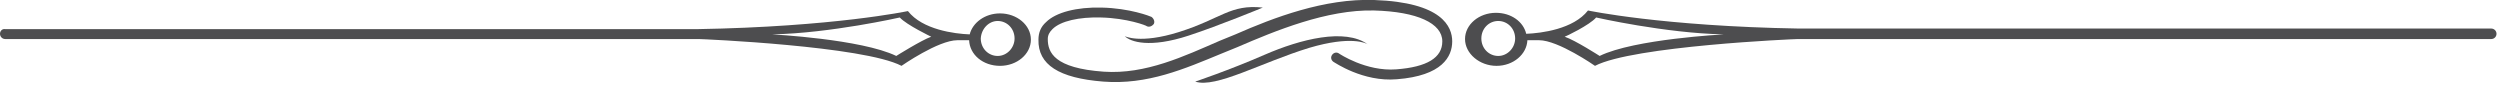 <?xml version="1.0" encoding="utf-8"?>
<!-- Generator: Adobe Illustrator 15.0.0, SVG Export Plug-In  -->
<!DOCTYPE svg PUBLIC "-//W3C//DTD SVG 1.1//EN" "http://www.w3.org/Graphics/SVG/1.1/DTD/svg11.dtd">
<svg version="1.1"
	 xmlns="http://www.w3.org/2000/svg" xmlns:xlink="http://www.w3.org/1999/xlink" xmlns:a="http://ns.adobe.com/AdobeSVGViewerExtensions/3.0/"
	 x="0px" y="0px" width="429px" height="15px" viewBox="0 0 429 15" enable-background="new 0 0 429 15" xml:space="preserve">
<defs>
</defs>
<path fill="#4D4D4F" d="M256.8,11.3c2.9,0,5.2-2,5.3-4.4h2c3.3,0,9.6,4.4,9.6,4.4c6.5-3.4,34.2-4.6,34.8-4.6h119
	c0.5,0,0.9-0.4,0.9-0.9c0-0.5-0.4-0.9-0.9-0.9H308.7v0c-23.5-0.4-36.2-3.1-36.2-3.1c-2.5,3.2-8,3.9-10.6,4c-0.5-2.1-2.6-3.6-5.2-3.6
	c-2.9,0-5.3,2-5.3,4.5S253.9,11.3,256.8,11.3z M273.9,3c0,0,11.9,2.7,21.9,2.9c0,0-15.4,0.8-21.3,3.7c0,0-4.2-2.7-6-3.3
	C268.6,6.3,272.8,4.3,273.9,3z M257.1,3.6c1.6,0,2.9,1.3,2.9,3c0,1.6-1.3,3-2.9,3s-2.9-1.3-2.9-3C254.2,4.9,255.5,3.6,257.1,3.6z"/>
<path fill="#4D4D4F" d="M0.9,6.7h119c0.6,0,28.3,1.2,34.8,4.6c0,0,6.3-4.4,9.6-4.4h2c0.1,2.5,2.4,4.4,5.3,4.4c2.9,0,5.3-2,5.3-4.5
	s-2.4-4.5-5.3-4.5c-2.6,0-4.7,1.6-5.2,3.6c-2.6-0.1-8.1-0.8-10.6-4c0,0-12.7,2.7-36.2,3.1v0H0.9C0.4,4.9,0,5.3,0,5.8
	C0,6.3,0.4,6.7,0.9,6.7z M171.2,3.6c1.6,0,2.9,1.3,2.9,3c0,1.6-1.3,3-2.9,3s-2.9-1.3-2.9-3C168.4,4.9,169.7,3.6,171.2,3.6z M154.4,3
	c1.2,1.3,5.4,3.3,5.4,3.3c-1.7,0.6-6,3.3-6,3.3c-6-2.9-21.3-3.7-21.3-3.7C142.5,5.7,154.4,3,154.4,3z"/>
<path fill="#4D4D4F" d="M234.7,7.6c-3.9-2.8-11.5-0.9-17.7,1.8c-6.2,2.7-11.9,4.6-11.9,4.6c3.5,1.2,11.4-3.3,19.6-5.8
	C231.8,6.1,234.4,7.4,234.7,7.6z"/>
<path fill="#4D4D4F" d="M193,6.2c1,1,4.3,2.1,11-0.1c5.2-1.7,12.7-4.8,12.7-4.8c-5.6-0.6-7.1,1.9-14.4,4.2
	C195.6,7.6,193,6.2,193,6.2z"/>
<path fill="#4D4D4F" d="M189.3,14c7.6,0.6,14-2.2,20.3-4.8l2.7-1.1c6.5-2.8,15.4-6.5,23.5-6.3c7.4,0.2,11.7,2.2,11.7,5.3
	c0,2.8-2.6,4.4-7.9,4.8c-5.2,0.4-9.8-2.7-9.8-2.7c-0.4-0.3-0.9-0.2-1.2,0.2c-0.3,0.4-0.2,0.9,0.2,1.2c0.2,0.1,5.1,3.5,10.9,3
	c7.8-0.6,9.5-3.9,9.5-6.5c0-2.5-1.7-6.7-13.4-7.1c-8.5-0.3-17.2,3-23.8,5.9L209.3,7c-6,2.6-12.7,5.8-19.9,5.3
	c-8.5-0.6-9.6-3.3-9.6-5.6c0-0.7,0.3-1.2,0.8-1.7c1.4-1.4,4.6-2.1,8.3-2c4.5,0.1,7.9,1.4,7.9,1.5c0.4,0.2,0.9,0,1.2-0.4
	c0.2-0.4,0-0.9-0.4-1.2c-0.2-0.1-3.7-1.5-8.6-1.6c-4.2-0.1-7.8,0.8-9.5,2.5c-0.9,0.8-1.3,1.8-1.3,3C178.1,11.1,181.7,13.4,189.3,14z
	"/>
</svg>
